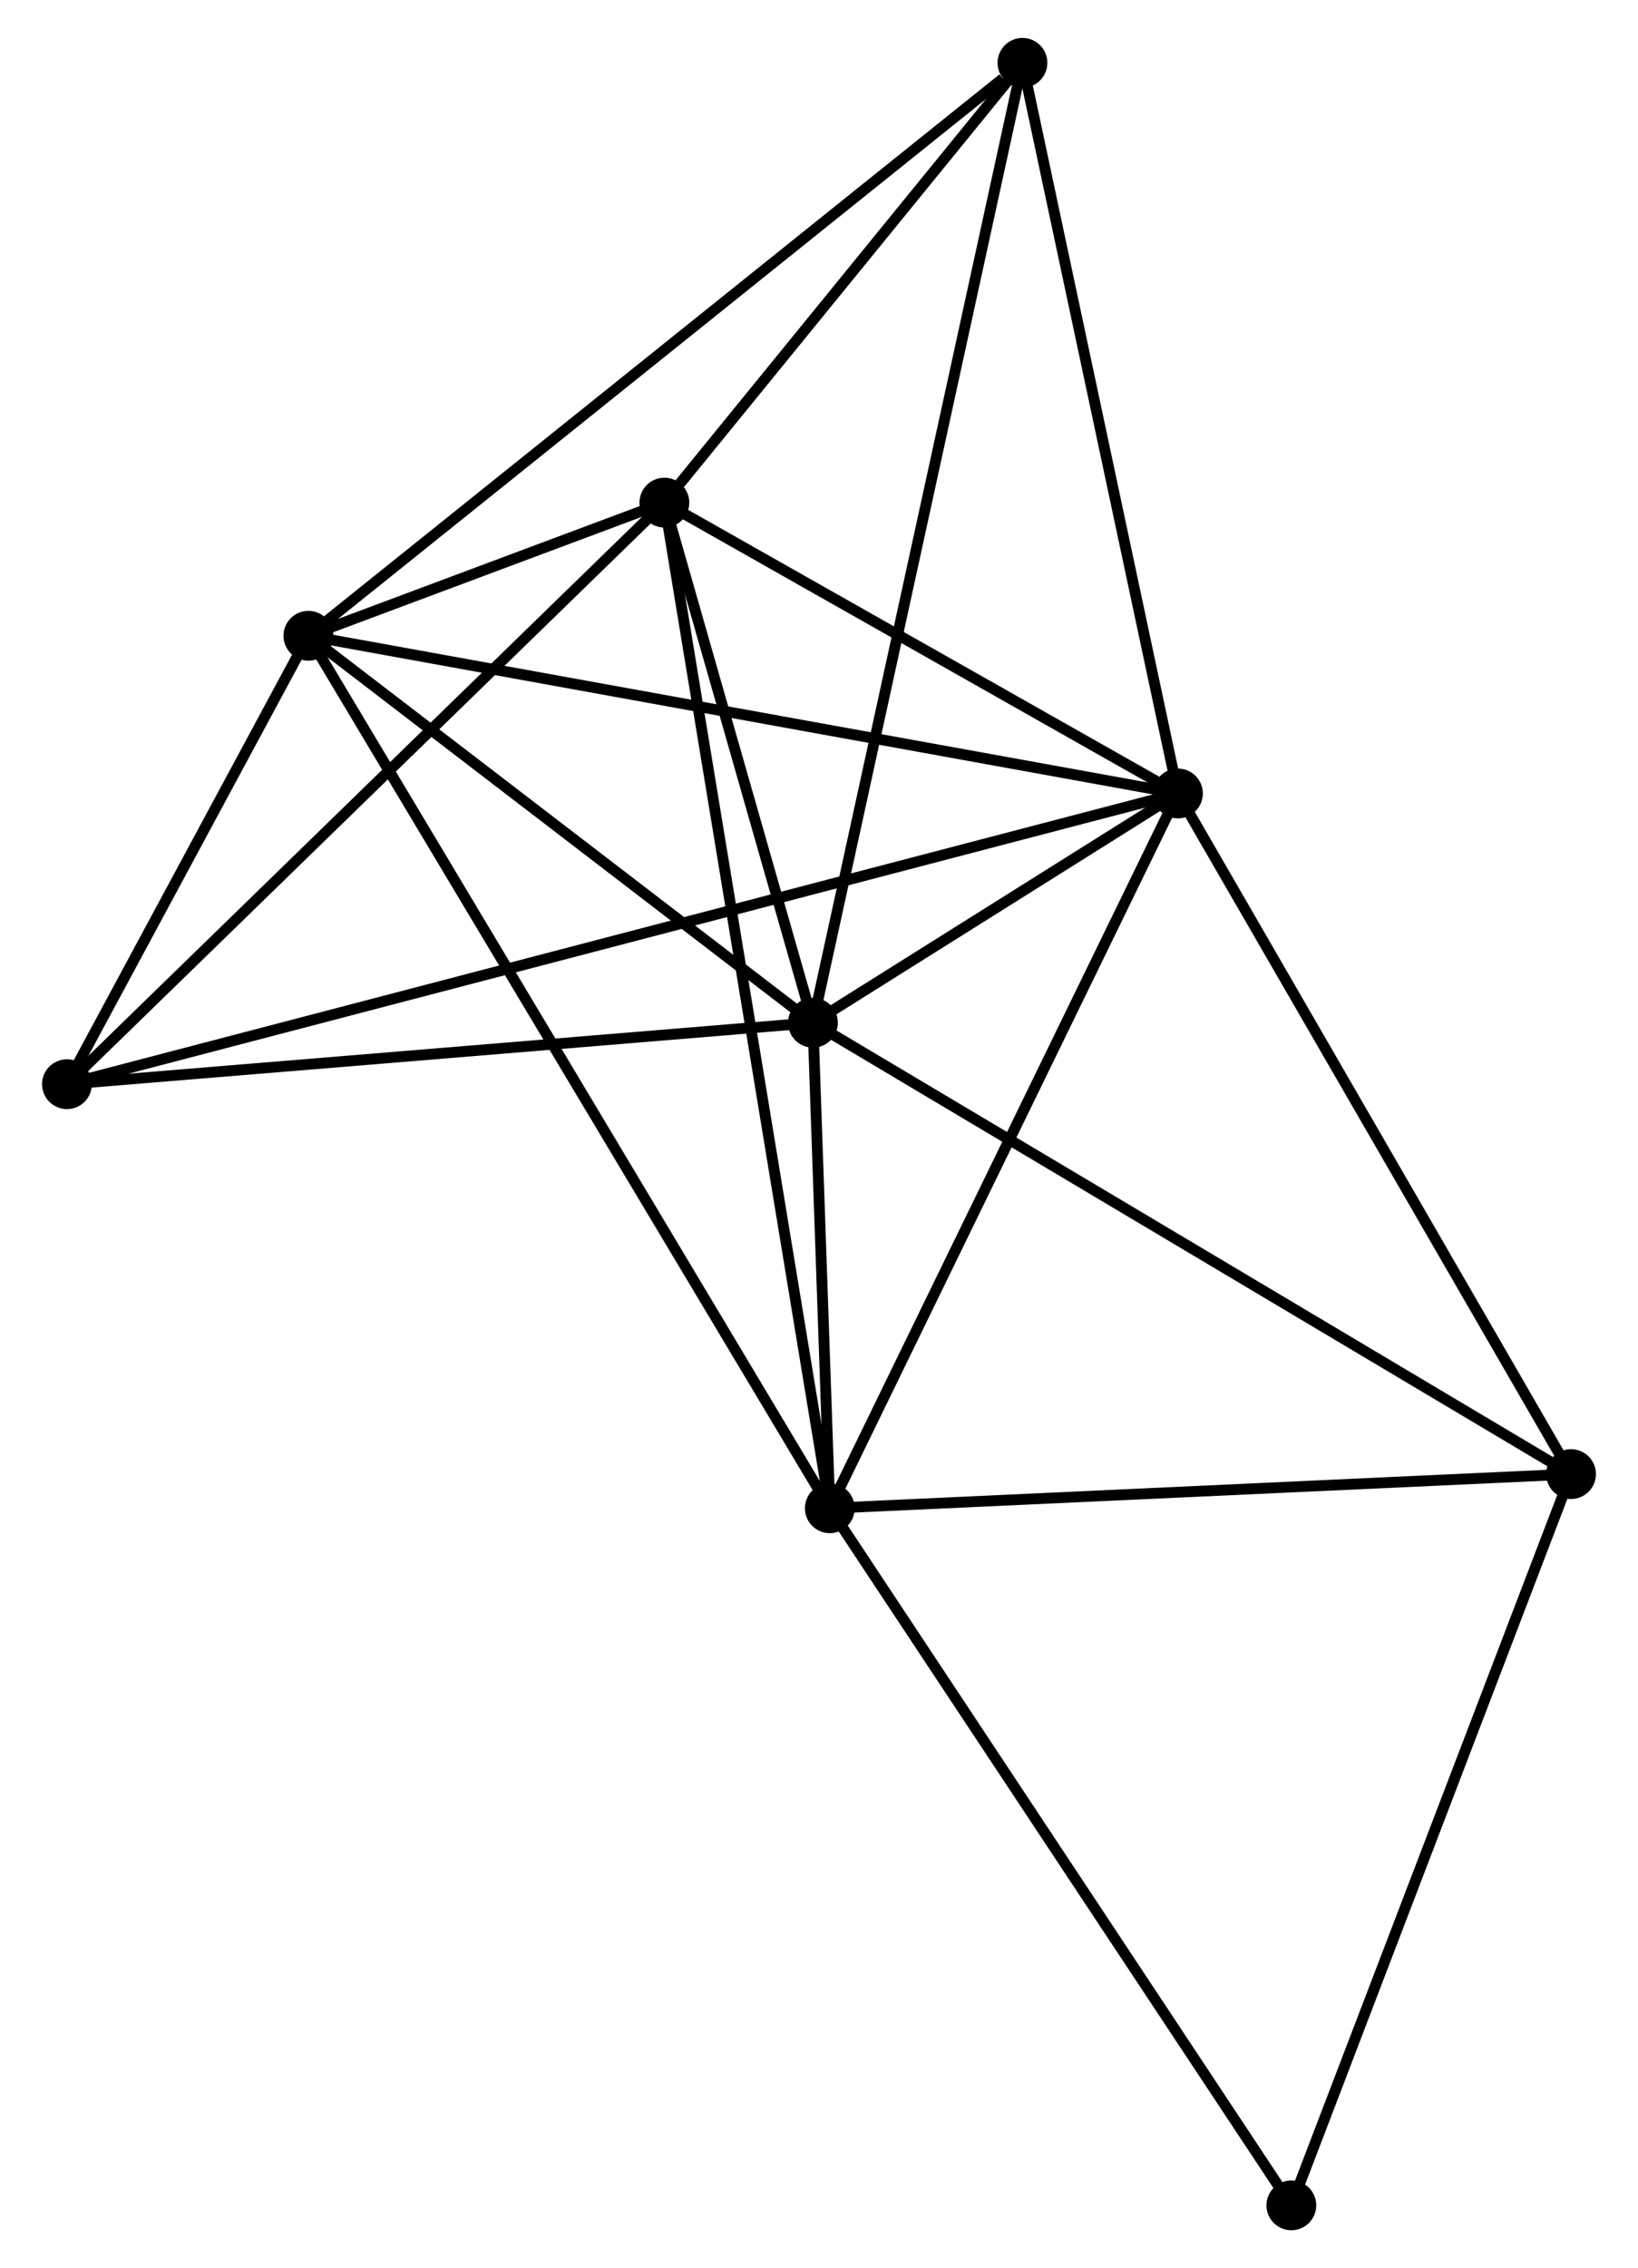 <?xml version="1.0" encoding="UTF-8" standalone="no"?>
<!DOCTYPE svg PUBLIC "-//W3C//DTD SVG 1.1//EN"
 "http://www.w3.org/Graphics/SVG/1.1/DTD/svg11.dtd">
<!-- Generated by graphviz version 2.36.0 (20140111.2315)
 -->
<!-- Title: %3 Pages: 1 -->
<svg width="151pt" height="209pt"
 viewBox="0.00 0.00 150.52 209.40" xmlns="http://www.w3.org/2000/svg" xmlns:xlink="http://www.w3.org/1999/xlink">
<g id="graph0" class="graph" transform="scale(1 1) rotate(0) translate(4 205.401)">
<title>%3</title>
<!-- 0 -->
<g id="node1" class="node"><title>0</title>
<ellipse fill="black" stroke="black" cx="70.7" cy="-110.981" rx="1.8" ry="1.8"/>
</g>
<!-- 1 -->
<g id="node2" class="node"><title>1</title>
<ellipse fill="black" stroke="black" cx="104.412" cy="-132.147" rx="1.8" ry="1.8"/>
</g>
<!-- 0&#45;&#45;1 -->
<g id="edge1" class="edge"><title>0&#45;&#45;1</title>
<path fill="none" stroke="black" d="M72.512,-112.119C78.421,-115.829 97.068,-127.537 102.751,-131.105"/>
</g>
<!-- 2 -->
<g id="node3" class="node"><title>2</title>
<ellipse fill="black" stroke="black" cx="72.259" cy="-66.156" rx="1.8" ry="1.8"/>
</g>
<!-- 0&#45;&#45;2 -->
<g id="edge2" class="edge"><title>0&#45;&#45;2</title>
<path fill="none" stroke="black" d="M70.767,-109.055C71.023,-101.682 71.941,-75.3 72.194,-68.025"/>
</g>
<!-- 3 -->
<g id="node4" class="node"><title>3</title>
<ellipse fill="black" stroke="black" cx="24.098" cy="-146.705" rx="1.8" ry="1.8"/>
</g>
<!-- 0&#45;&#45;3 -->
<g id="edge3" class="edge"><title>0&#45;&#45;3</title>
<path fill="none" stroke="black" d="M69.149,-112.17C62.074,-117.594 32.888,-139.967 25.702,-145.476"/>
</g>
<!-- 4 -->
<g id="node5" class="node"><title>4</title>
<ellipse fill="black" stroke="black" cx="56.979" cy="-158.999" rx="1.8" ry="1.8"/>
</g>
<!-- 0&#45;&#45;4 -->
<g id="edge4" class="edge"><title>0&#45;&#45;4</title>
<path fill="none" stroke="black" d="M70.11,-113.045C67.853,-120.943 59.778,-149.204 57.551,-156.996"/>
</g>
<!-- 5 -->
<g id="node6" class="node"><title>5</title>
<ellipse fill="black" stroke="black" cx="90.051" cy="-199.601" rx="1.8" ry="1.8"/>
</g>
<!-- 0&#45;&#45;5 -->
<g id="edge5" class="edge"><title>0&#45;&#45;5</title>
<path fill="none" stroke="black" d="M71.104,-112.832C73.623,-124.365 87.137,-186.257 89.649,-197.76"/>
</g>
<!-- 6 -->
<g id="node7" class="node"><title>6</title>
<ellipse fill="black" stroke="black" cx="1.8" cy="-105.306" rx="1.8" ry="1.8"/>
</g>
<!-- 0&#45;&#45;6 -->
<g id="edge6" class="edge"><title>0&#45;&#45;6</title>
<path fill="none" stroke="black" d="M68.712,-110.818C58.651,-109.989 13.436,-106.265 3.665,-105.46"/>
</g>
<!-- 7 -->
<g id="node8" class="node"><title>7</title>
<ellipse fill="black" stroke="black" cx="140.72" cy="-69.31" rx="1.8" ry="1.8"/>
</g>
<!-- 0&#45;&#45;7 -->
<g id="edge7" class="edge"><title>0&#45;&#45;7</title>
<path fill="none" stroke="black" d="M72.431,-109.951C82.034,-104.236 128.699,-76.464 138.792,-70.457"/>
</g>
<!-- 1&#45;&#45;2 -->
<g id="edge8" class="edge"><title>1&#45;&#45;2</title>
<path fill="none" stroke="black" d="M103.617,-130.516C99.207,-121.466 77.778,-77.485 73.144,-67.973"/>
</g>
<!-- 1&#45;&#45;3 -->
<g id="edge9" class="edge"><title>1&#45;&#45;3</title>
<path fill="none" stroke="black" d="M102.426,-132.507C91.315,-134.521 36.943,-144.377 26.014,-146.358"/>
</g>
<!-- 1&#45;&#45;4 -->
<g id="edge10" class="edge"><title>1&#45;&#45;4</title>
<path fill="none" stroke="black" d="M102.833,-133.041C95.632,-137.117 65.926,-153.934 58.612,-158.074"/>
</g>
<!-- 1&#45;&#45;5 -->
<g id="edge11" class="edge"><title>1&#45;&#45;5</title>
<path fill="none" stroke="black" d="M103.997,-134.093C101.9,-143.943 92.476,-188.209 90.44,-197.775"/>
</g>
<!-- 1&#45;&#45;6 -->
<g id="edge12" class="edge"><title>1&#45;&#45;6</title>
<path fill="none" stroke="black" d="M102.631,-131.682C90.176,-128.424 16.245,-109.085 3.63,-105.785"/>
</g>
<!-- 1&#45;&#45;7 -->
<g id="edge13" class="edge"><title>1&#45;&#45;7</title>
<path fill="none" stroke="black" d="M105.459,-130.335C110.761,-121.159 134.588,-79.922 139.737,-71.011"/>
</g>
<!-- 2&#45;&#45;3 -->
<g id="edge14" class="edge"><title>2&#45;&#45;3</title>
<path fill="none" stroke="black" d="M71.253,-67.839C64.985,-78.322 31.35,-134.577 25.098,-145.032"/>
</g>
<!-- 2&#45;&#45;4 -->
<g id="edge15" class="edge"><title>2&#45;&#45;4</title>
<path fill="none" stroke="black" d="M71.94,-68.096C69.951,-80.178 59.28,-145.019 57.296,-157.07"/>
</g>
<!-- 2&#45;&#45;7 -->
<g id="edge16" class="edge"><title>2&#45;&#45;7</title>
<path fill="none" stroke="black" d="M74.234,-66.248C84.231,-66.708 129.158,-68.777 138.866,-69.225"/>
</g>
<!-- 8 -->
<g id="node9" class="node"><title>8</title>
<ellipse fill="black" stroke="black" cx="114.887" cy="-1.8" rx="1.8" ry="1.8"/>
</g>
<!-- 2&#45;&#45;8 -->
<g id="edge17" class="edge"><title>2&#45;&#45;8</title>
<path fill="none" stroke="black" d="M73.312,-64.566C79.159,-55.739 107.568,-12.848 113.713,-3.572"/>
</g>
<!-- 3&#45;&#45;4 -->
<g id="edge18" class="edge"><title>3&#45;&#45;4</title>
<path fill="none" stroke="black" d="M25.866,-147.366C31.521,-149.481 49.147,-156.07 55.039,-158.273"/>
</g>
<!-- 3&#45;&#45;5 -->
<g id="edge19" class="edge"><title>3&#45;&#45;5</title>
<path fill="none" stroke="black" d="M25.728,-148.013C34.773,-155.267 78.729,-190.52 88.236,-198.145"/>
</g>
<!-- 3&#45;&#45;6 -->
<g id="edge20" class="edge"><title>3&#45;&#45;6</title>
<path fill="none" stroke="black" d="M23.14,-144.926C19.472,-138.117 6.348,-113.751 2.73,-107.033"/>
</g>
<!-- 4&#45;&#45;5 -->
<g id="edge21" class="edge"><title>4&#45;&#45;5</title>
<path fill="none" stroke="black" d="M58.4,-160.743C63.84,-167.422 83.305,-191.319 88.672,-197.908"/>
</g>
<!-- 4&#45;&#45;6 -->
<g id="edge22" class="edge"><title>4&#45;&#45;6</title>
<path fill="none" stroke="black" d="M55.615,-157.671C48.047,-150.307 11.273,-114.524 3.319,-106.784"/>
</g>
<!-- 7&#45;&#45;8 -->
<g id="edge23" class="edge"><title>7&#45;&#45;8</title>
<path fill="none" stroke="black" d="M139.974,-67.362C136.202,-57.504 119.249,-13.201 115.586,-3.628"/>
</g>
</g>
</svg>
